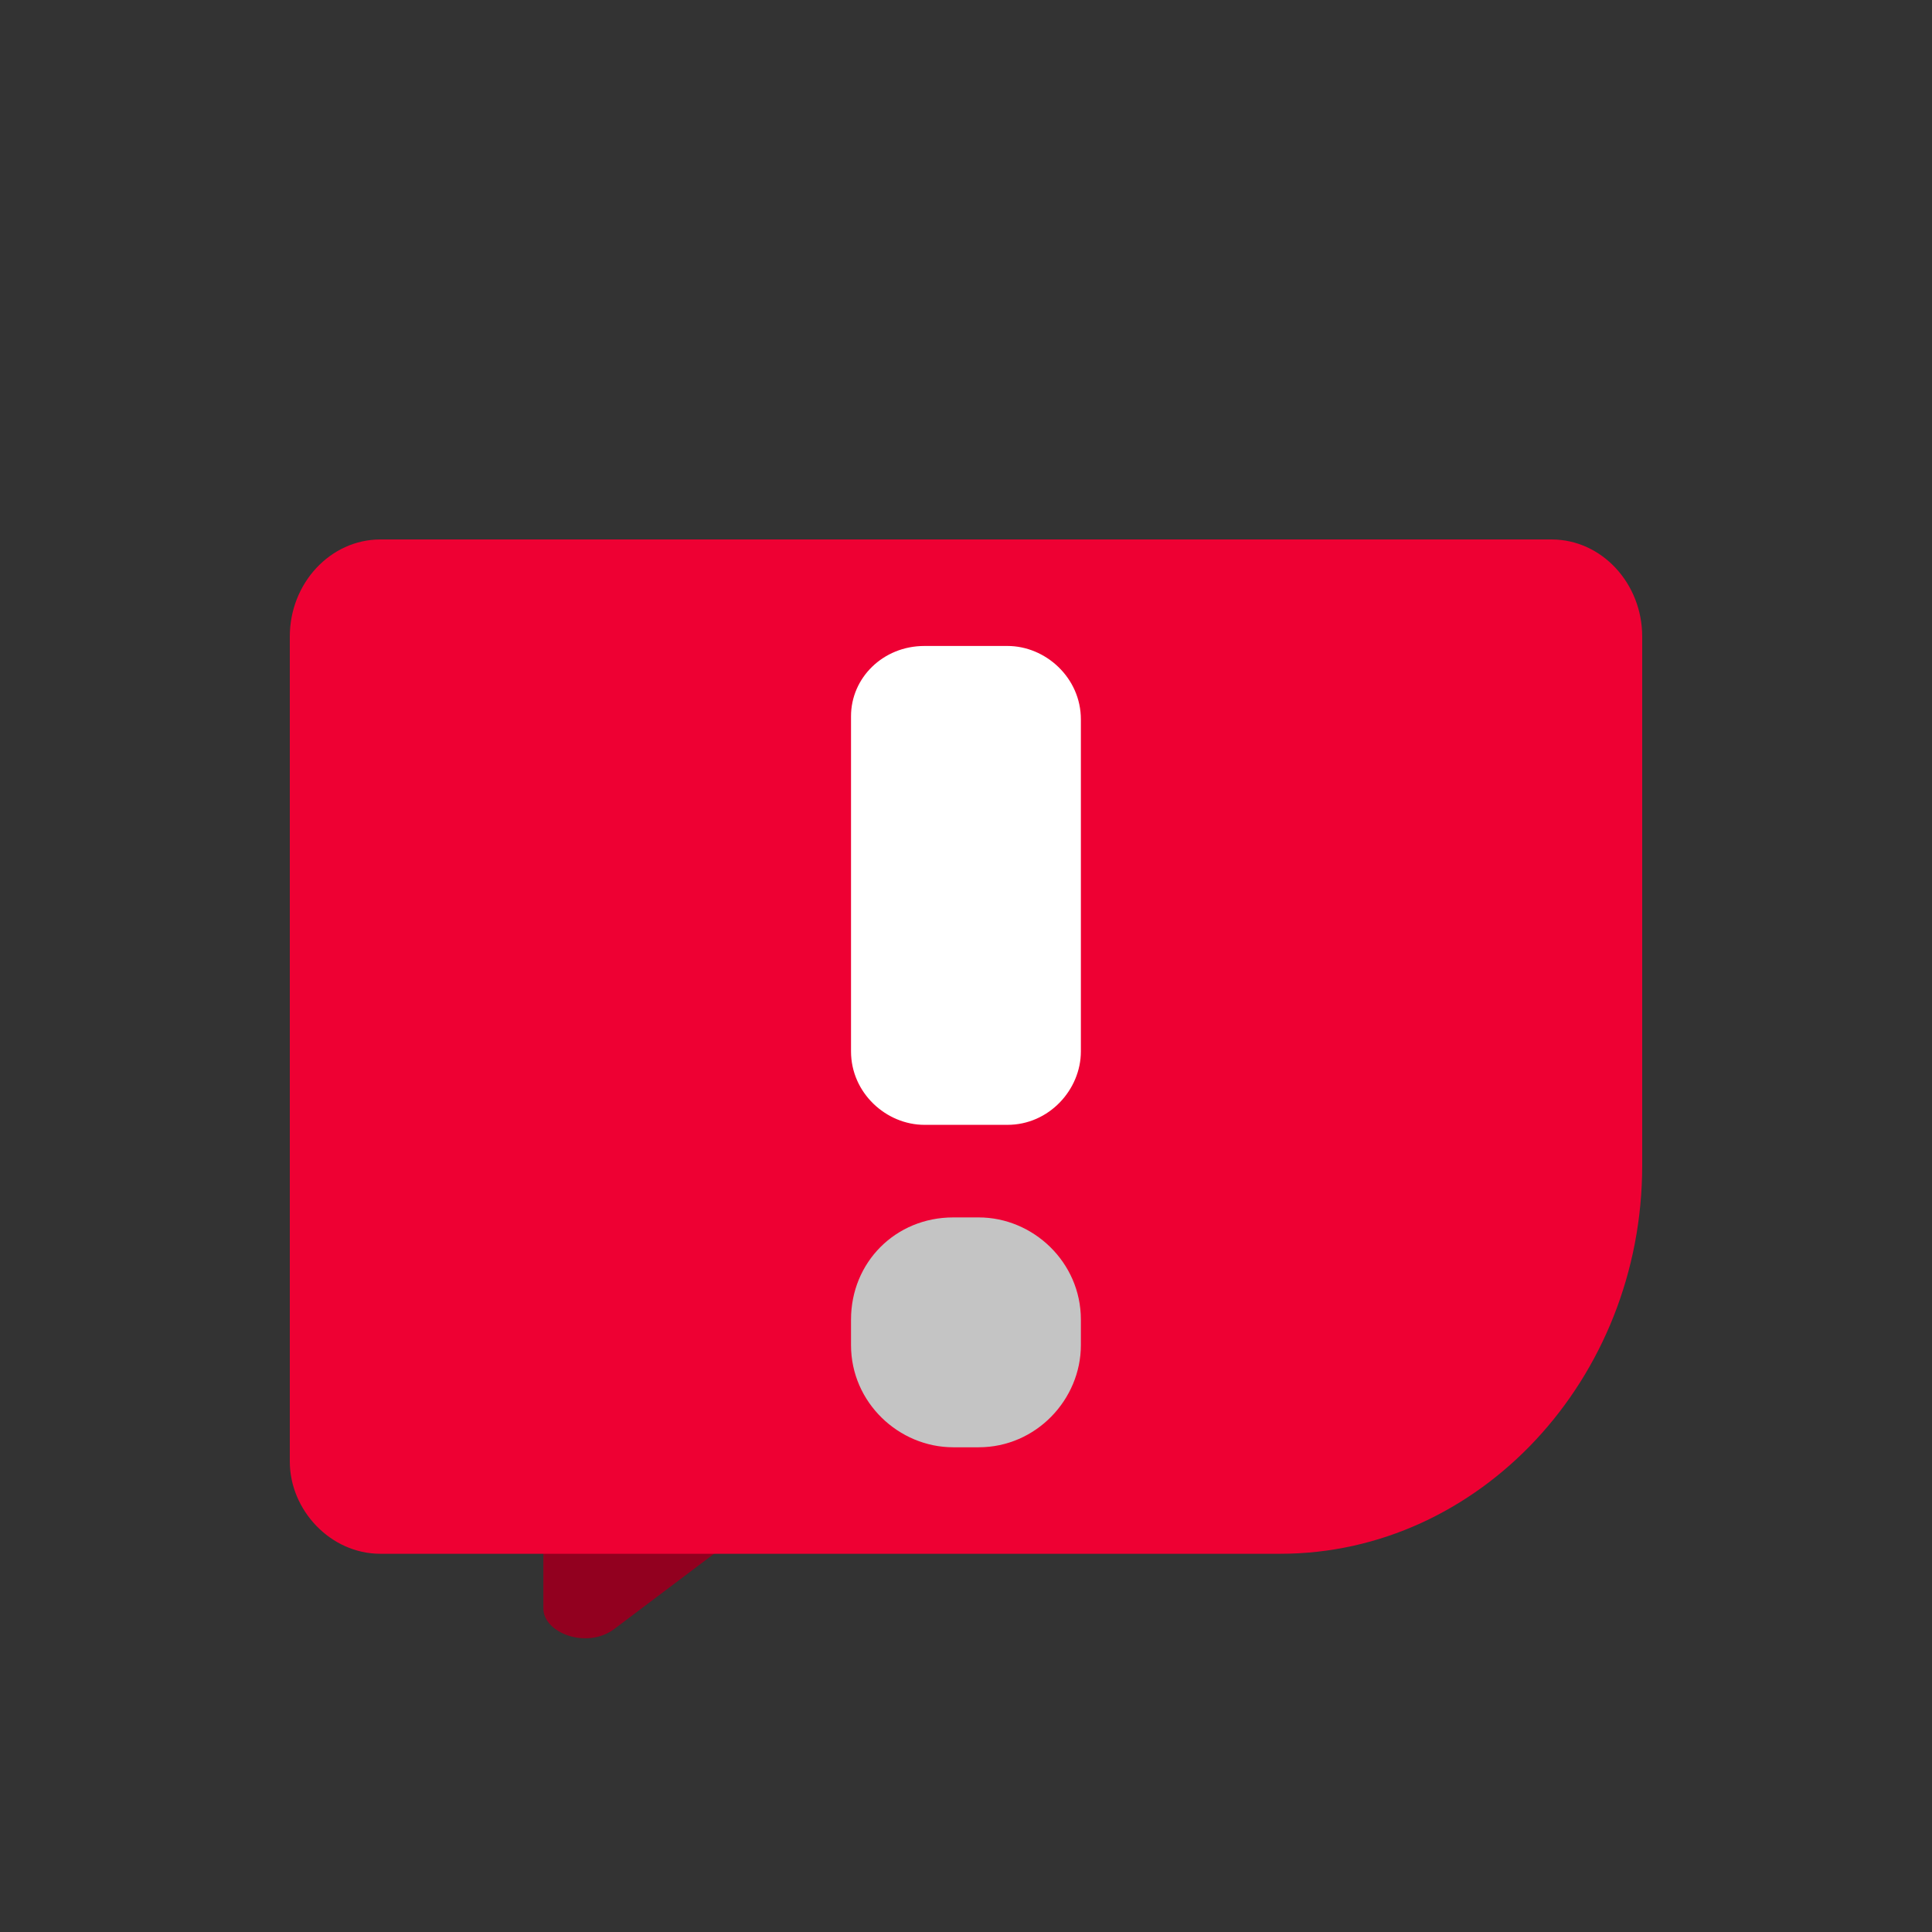 <svg width="74" height="74" viewBox="0 0 74 74" fill="none" xmlns="http://www.w3.org/2000/svg">
<rect x="0" y="0" width="74" height="74" fill="#333333" stroke="none"/>
<path d="M40.237 49.801L23.528 62.394C22.483 63.181 20.812 62.552 20.812 61.607V49.801H40.237Z" fill="#92001F"/>
<path d="M14.565 59.513H49.04C56.663 59.513 62.9 52.821 62.9 44.642V24.381C62.9 22.336 61.34 20.663 59.435 20.663H14.565C12.659 20.663 11.1 22.336 11.1 24.381V55.981C11.1 57.84 12.659 59.513 14.565 59.513Z" fill="#EE0033"/>
<path d="M35.409 24.742L38.588 24.742C40.055 24.742 41.4 25.965 41.4 27.554L41.4 40.271C41.4 41.739 40.178 43.084 38.588 43.084L35.409 43.084C33.941 43.084 32.596 41.861 32.596 40.271L32.596 27.432C32.596 25.965 33.819 24.742 35.409 24.742Z" fill="white"/>
<path d="M36.509 46.63L37.487 46.63C39.566 46.63 41.4 48.342 41.4 50.543L41.4 51.521C41.4 53.6 39.688 55.434 37.487 55.434L36.509 55.434C34.43 55.434 32.596 53.722 32.596 51.521L32.596 50.543C32.596 48.342 34.308 46.63 36.509 46.63Z" fill="#C4C4C4"/>
</svg>
